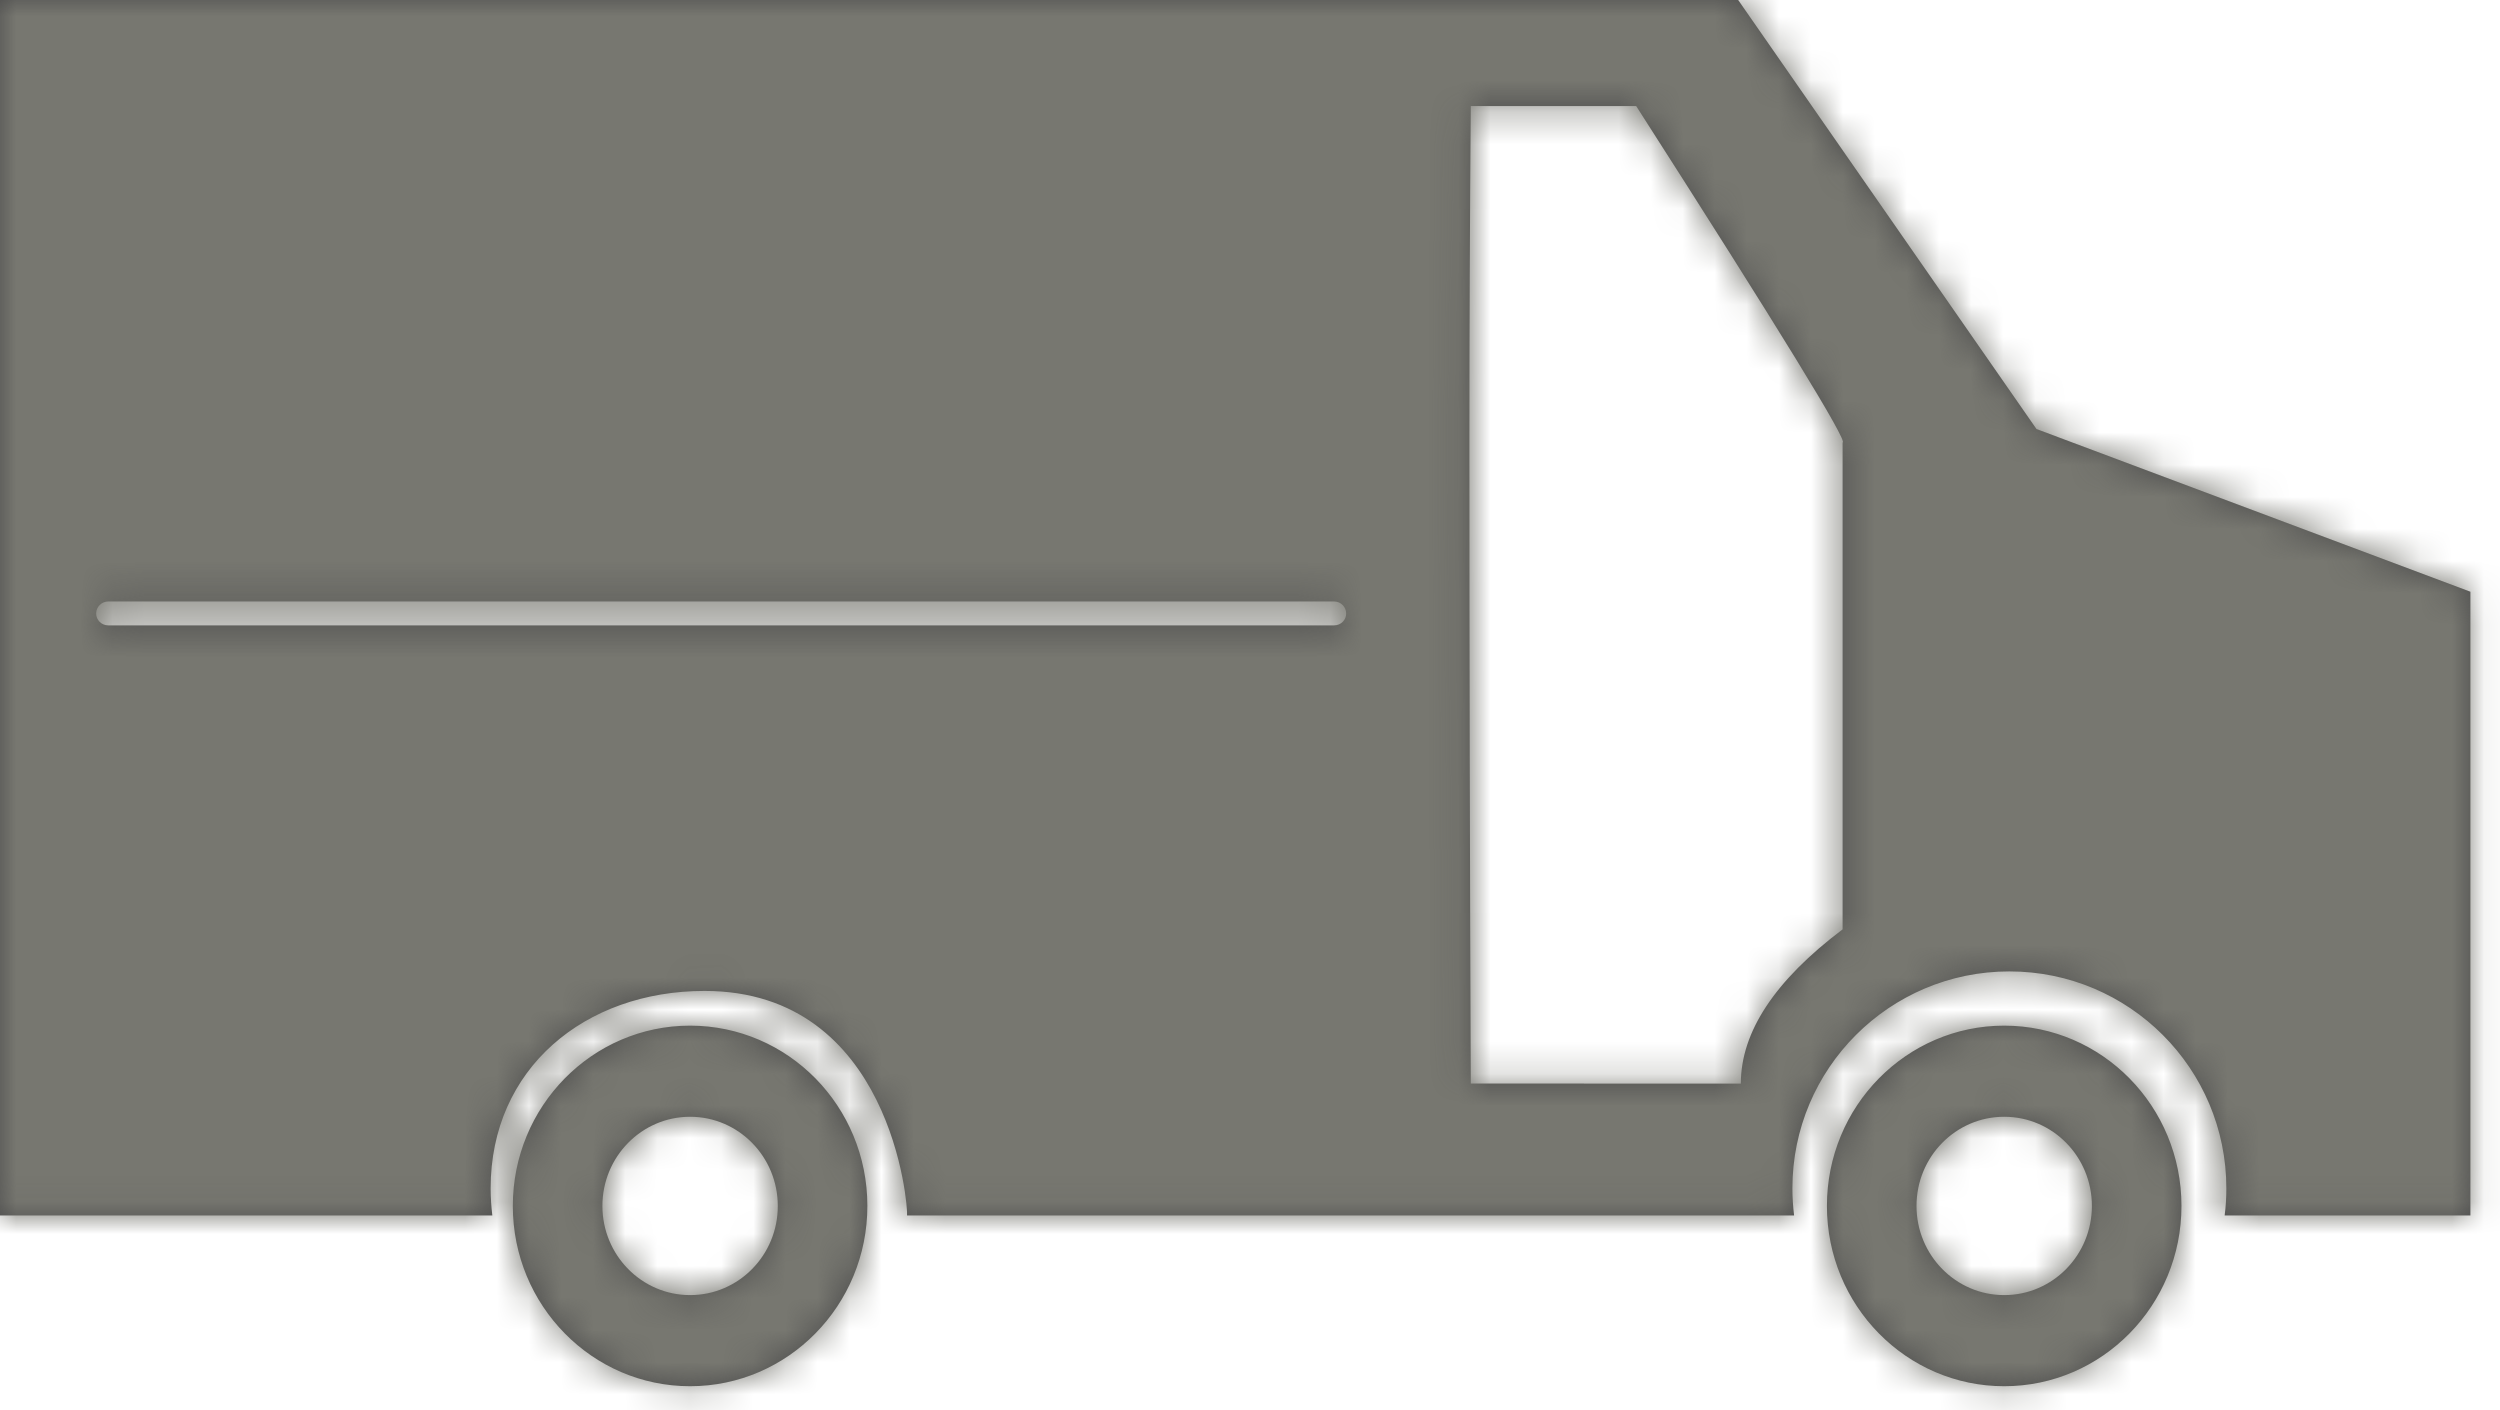 <?xml version="1.0" encoding="UTF-8"?>
<svg width="78px" height="44px" viewBox="0 0 78 44" version="1.1" xmlns="http://www.w3.org/2000/svg" xmlns:xlink="http://www.w3.org/1999/xlink">
    <!-- Generator: sketchtool 53.2 (72643) - https://sketchapp.com -->
    <title>CA499E7E-4357-49E2-A3E7-1E099043504F</title>
    <desc>Created with sketchtool.</desc>
    <defs>
        <path d="M6,41.923 L6,4 L60.231,4 L69.538,17.385 L83.077,22.462 L83.077,41.923 L75.409,41.923 C75.445,41.645 75.462,41.364 75.462,41.077 C75.462,37.339 72.431,34.308 68.692,34.308 C64.954,34.308 61.923,37.339 61.923,41.077 C61.923,41.364 61.943,41.645 61.976,41.923 L34.3,41.923 C34.336,41.645 33.821,34.917 27.983,34.917 C24.244,34.917 21.308,37.339 21.308,41.077 C21.308,41.364 21.328,41.645 21.361,41.923 L6,41.923 Z M51.846,17.803 C51.846,24.47 51.86,31.138 51.889,37.806 L60.314,37.809 C60.314,36.198 61.372,34.594 63.489,32.996 L63.489,17.806 C63.673,17.797 61.526,14.297 57.049,7.309 L51.889,7.309 C51.86,10.807 51.846,14.305 51.846,17.803 Z M47.622,23.512 C47.833,23.512 48.004,23.344 48,23.141 C48,22.934 47.833,22.766 47.622,22.766 L9.378,22.766 C9.171,22.766 9,22.934 9,23.141 C9,23.344 9.167,23.512 9.378,23.512 L47.622,23.512 Z M68.531,36 C71.584,36 74.062,38.516 74.062,41.625 C74.062,44.731 71.584,47.25 68.531,47.25 C65.477,47.25 63,44.731 63,41.625 C63,38.519 65.477,36 68.531,36 Z M68.531,44.407 C70.041,44.407 71.267,43.161 71.267,41.625 C71.267,40.089 70.044,38.843 68.531,38.843 C67.021,38.843 65.795,40.089 65.795,41.625 C65.795,43.161 67.021,44.407 68.531,44.407 Z M27.531,36 C30.588,36 33.062,38.516 33.062,41.625 C33.062,44.731 30.584,47.25 27.531,47.25 C24.477,47.25 22,44.731 22,41.625 C22,38.519 24.474,36 27.531,36 Z M27.531,44.407 C29.044,44.407 30.27,43.161 30.267,41.625 C30.267,40.089 29.041,38.843 27.531,38.843 C26.021,38.843 24.795,40.089 24.795,41.625 C24.795,43.161 26.021,44.407 27.531,44.407 Z" id="path-1"></path>
    </defs>
    <g id="Vehicle-Summary" stroke="none" stroke-width="1" fill="none" fill-rule="evenodd">
        <g id="Vehicle-Icons" transform="translate(-35, -630)">
            <g id="04_Icons-/-Vehicles-/-Step-Van" transform="translate(29, 626)">
                <mask id="mask-2" fill="white">
                    <use xlink:href="#path-1"></use>
                </mask>
                <use id="Combined-Shape" fill="#4C4C4C" fill-rule="evenodd" xlink:href="#path-1"></use>
                <g id="00_Basics-/-Colors-/-Gray-/-700" mask="url(#mask-2)" fill="#777770" fill-rule="evenodd">
                    <g transform="translate(-5, -26)" id="Rectangle-2">
                        <rect x="0" y="0" width="101" height="101"></rect>
                    </g>
                </g>
            </g>
        </g>
    </g>
</svg>